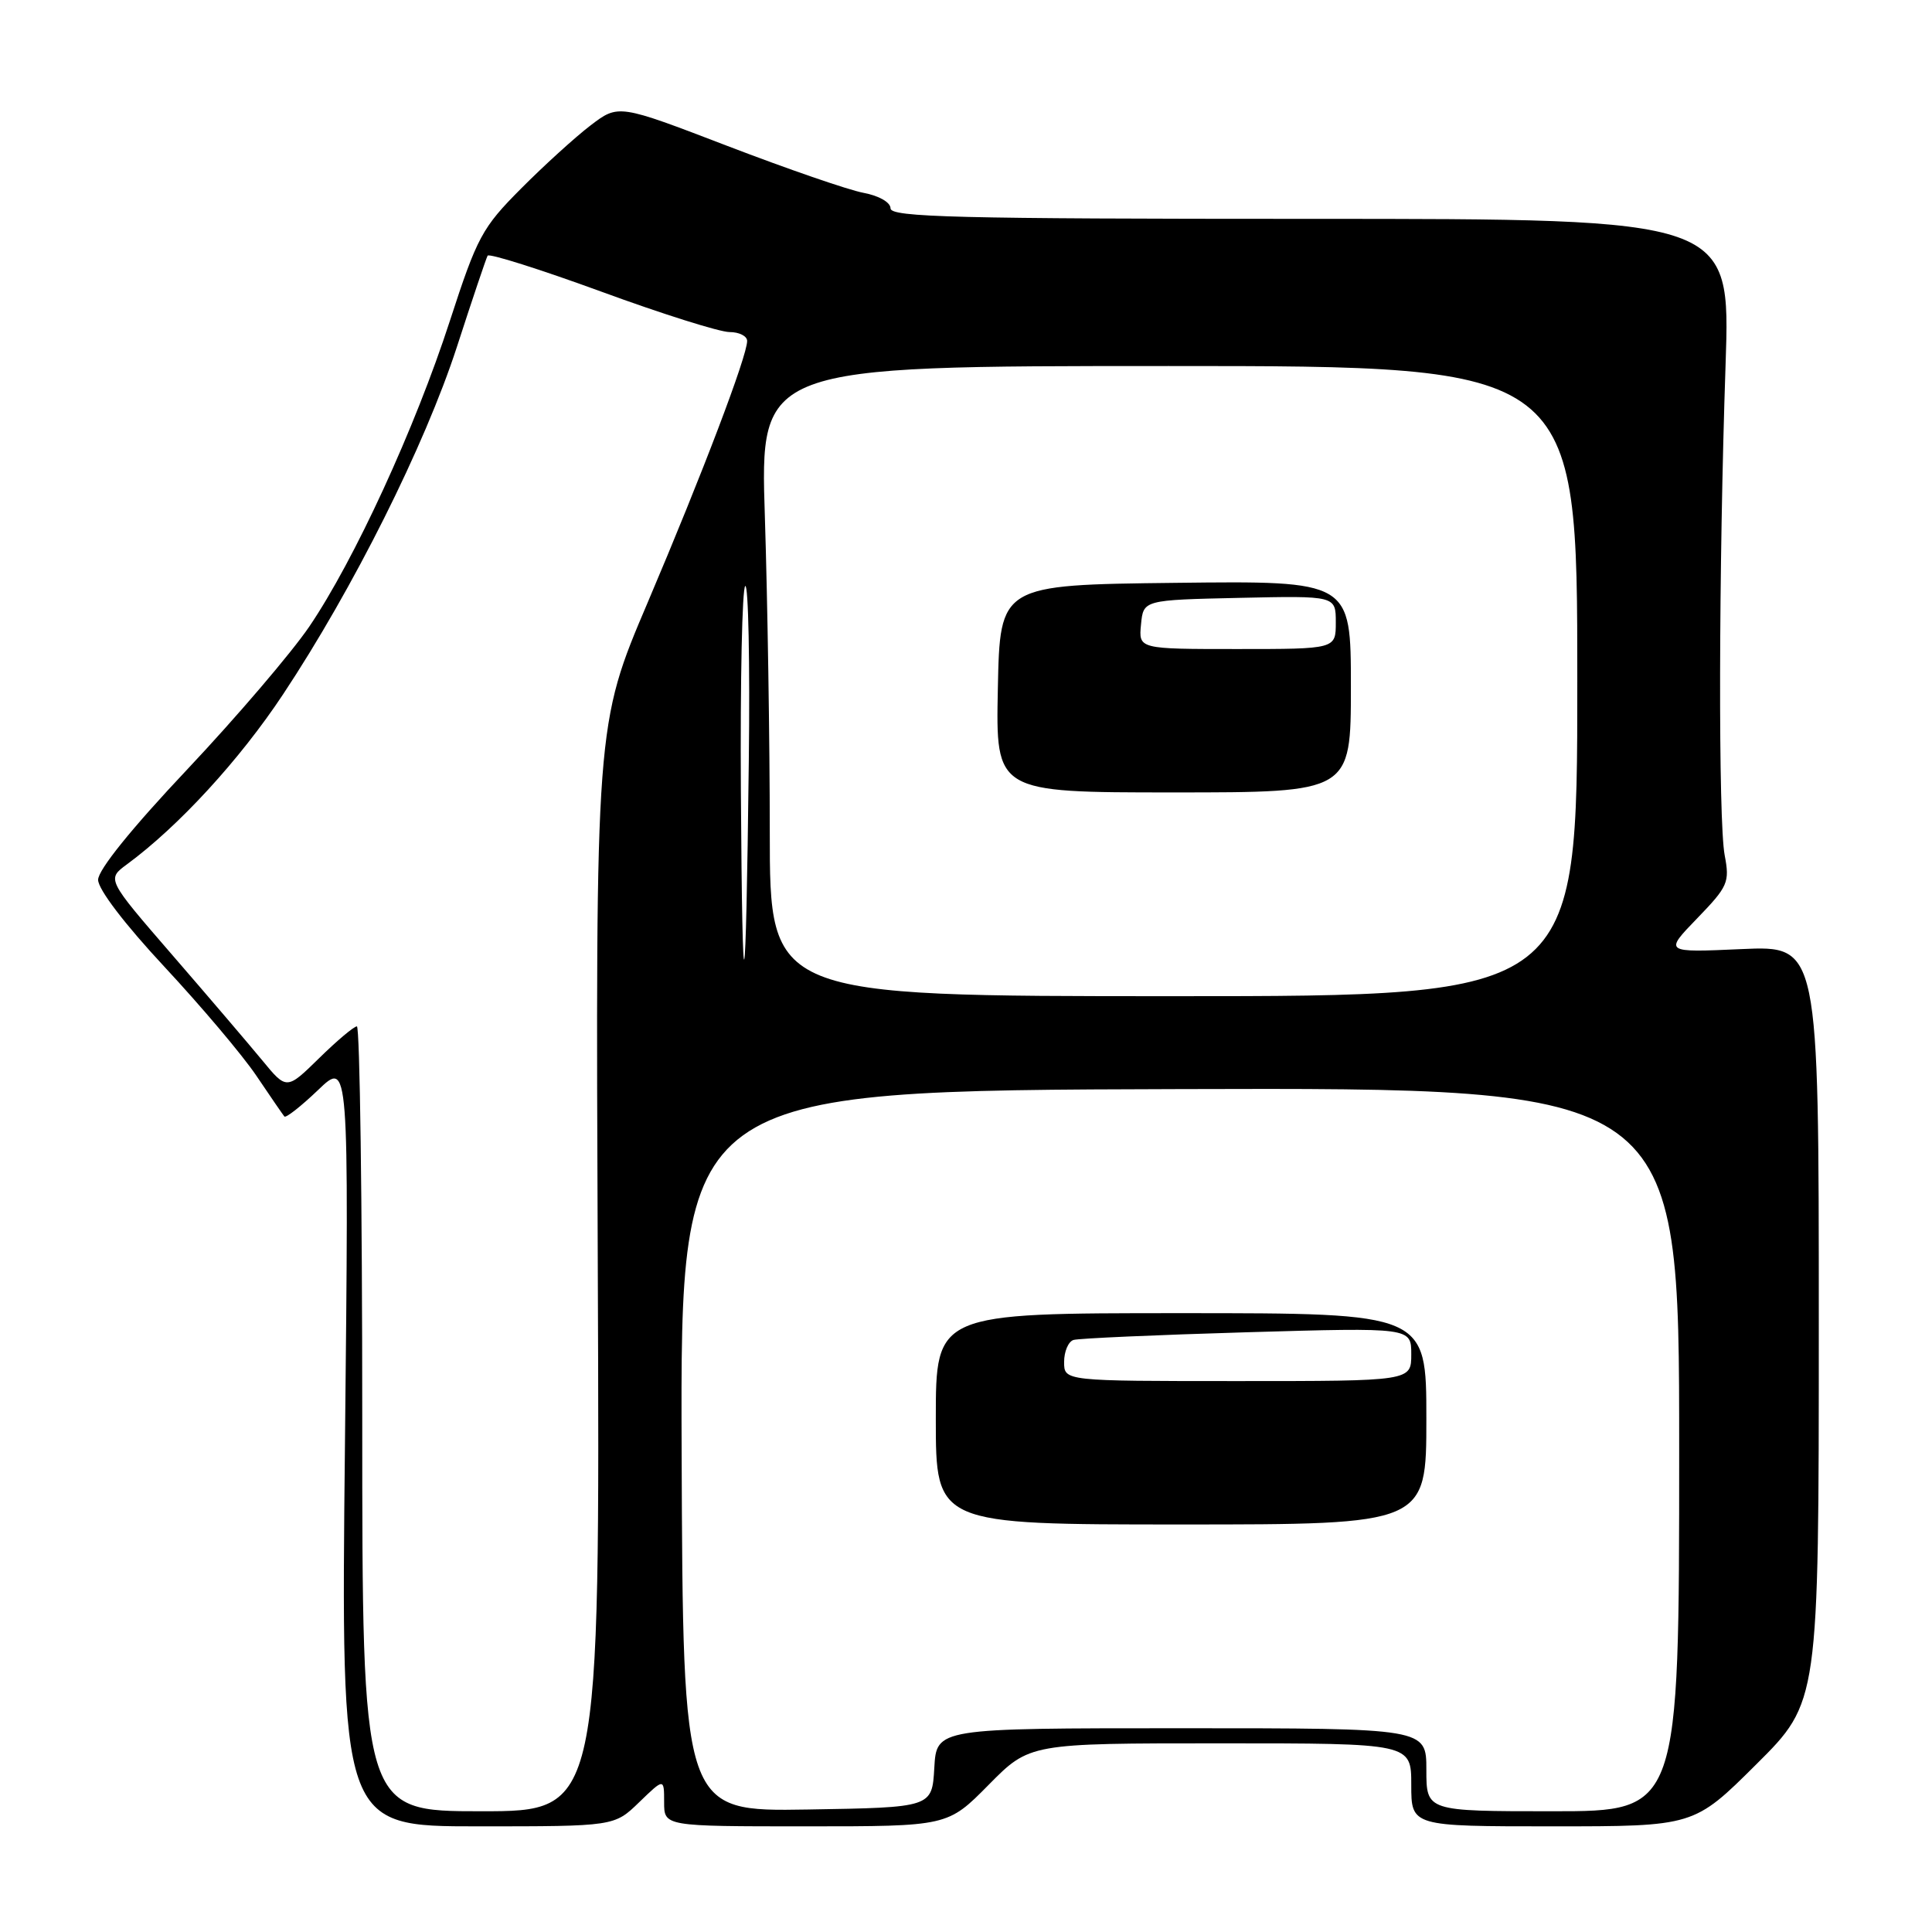 <?xml version="1.0" encoding="UTF-8" standalone="no"?>
<!DOCTYPE svg PUBLIC "-//W3C//DTD SVG 1.1//EN" "http://www.w3.org/Graphics/SVG/1.1/DTD/svg11.dtd" >
<svg xmlns="http://www.w3.org/2000/svg" xmlns:xlink="http://www.w3.org/1999/xlink" version="1.1" viewBox="0 0 256 256">
 <g >
 <path fill="currentColor"
d=" M 84.70 238.80 C 88.00 235.61 88.00 235.61 88.00 238.80 C 88.00 242.00 88.00 242.00 106.78 242.00 C 125.57 242.00 125.57 242.00 131.00 236.50 C 136.43 231.00 136.43 231.00 161.72 231.00 C 187.00 231.00 187.00 231.00 187.00 236.50 C 187.00 242.00 187.00 242.00 205.73 242.00 C 224.46 242.00 224.46 242.00 232.73 233.77 C 241.00 225.54 241.00 225.54 241.00 175.42 C 241.00 125.30 241.00 125.30 230.75 125.76 C 220.50 126.22 220.50 126.22 224.88 121.69 C 228.97 117.46 229.21 116.91 228.53 113.33 C 227.67 108.79 227.73 75.32 228.65 48.25 C 229.30 29.00 229.30 29.00 173.65 29.00 C 126.83 29.00 118.00 28.78 118.00 27.61 C 118.00 26.81 116.48 25.94 114.41 25.55 C 112.43 25.18 104.32 22.38 96.39 19.34 C 81.95 13.80 81.95 13.80 78.26 16.61 C 76.23 18.16 72.08 21.93 69.04 24.99 C 63.88 30.17 63.23 31.38 59.61 42.52 C 54.99 56.76 46.95 74.23 40.98 83.03 C 38.61 86.51 31.35 95.01 24.84 101.92 C 17.45 109.75 13.00 115.26 13.00 116.58 C 13.00 117.84 16.52 122.45 21.81 128.13 C 26.65 133.33 32.13 139.81 33.97 142.54 C 35.81 145.27 37.48 147.70 37.68 147.94 C 37.88 148.17 39.88 146.60 42.14 144.44 C 46.24 140.50 46.24 140.50 45.71 191.25 C 45.17 242.00 45.17 242.00 63.29 242.00 C 81.40 242.00 81.40 242.00 84.70 238.80 Z  M 48.00 188.00 C 48.00 159.40 47.68 136.00 47.29 136.00 C 46.90 136.00 44.64 137.90 42.28 140.22 C 37.98 144.43 37.98 144.43 34.74 140.49 C 32.96 138.33 27.59 132.04 22.82 126.53 C 14.14 116.50 14.14 116.50 16.82 114.53 C 23.67 109.49 31.76 100.68 37.51 92.00 C 46.80 77.99 56.28 59.05 60.53 46.00 C 62.58 39.67 64.42 34.22 64.61 33.88 C 64.80 33.54 71.56 35.68 79.64 38.63 C 87.71 41.59 95.37 44.00 96.66 44.00 C 97.95 44.00 99.00 44.53 99.00 45.18 C 99.00 47.19 93.08 62.76 85.84 79.79 C 78.91 96.07 78.91 96.07 79.21 168.04 C 79.50 240.00 79.50 240.00 63.75 240.00 C 48.00 240.00 48.00 240.00 48.00 188.00 Z  M 90.32 192.27 C 90.15 144.50 90.15 144.50 156.32 144.31 C 222.50 144.12 222.50 144.12 222.50 192.06 C 222.50 240.00 222.50 240.00 205.75 240.00 C 189.00 240.00 189.00 240.00 189.00 234.50 C 189.00 229.00 189.00 229.00 156.55 229.00 C 124.10 229.00 124.10 229.00 123.80 234.25 C 123.50 239.50 123.50 239.50 107.00 239.77 C 90.50 240.04 90.50 240.04 90.32 192.27 Z  M 189.00 188.00 C 189.00 174.00 189.00 174.00 156.50 174.00 C 124.00 174.00 124.00 174.00 124.00 188.00 C 124.00 202.00 124.00 202.00 156.50 202.00 C 189.00 202.00 189.00 202.00 189.00 188.00 Z  M 102.00 110.25 C 102.00 98.29 101.70 79.50 101.35 68.50 C 100.70 48.50 100.70 48.50 154.85 48.50 C 209.00 48.50 209.00 48.50 209.00 90.25 C 209.00 132.00 209.00 132.00 155.50 132.00 C 102.00 132.00 102.00 132.00 102.00 110.25 Z  M 179.00 90.98 C 179.00 76.96 179.00 76.96 155.75 77.23 C 132.50 77.50 132.50 77.50 132.22 91.25 C 131.94 105.00 131.94 105.00 155.47 105.00 C 179.00 105.00 179.00 105.00 179.00 90.98 Z  M 98.17 104.81 C 98.08 90.13 98.34 77.91 98.75 77.65 C 99.16 77.40 99.38 87.83 99.22 100.84 C 98.83 134.32 98.37 136.08 98.17 104.81 Z  M 141.00 180.47 C 141.00 179.08 141.56 177.76 142.25 177.55 C 142.94 177.34 153.29 176.88 165.25 176.53 C 187.00 175.90 187.00 175.90 187.00 179.45 C 187.00 183.00 187.00 183.00 164.00 183.00 C 141.00 183.00 141.00 183.00 141.00 180.47 Z  M 151.19 82.75 C 151.50 79.50 151.50 79.50 164.25 79.22 C 177.00 78.94 177.00 78.94 177.00 82.47 C 177.00 86.00 177.00 86.00 163.94 86.00 C 150.87 86.00 150.87 86.00 151.19 82.75 Z "/>
</g>
</svg>